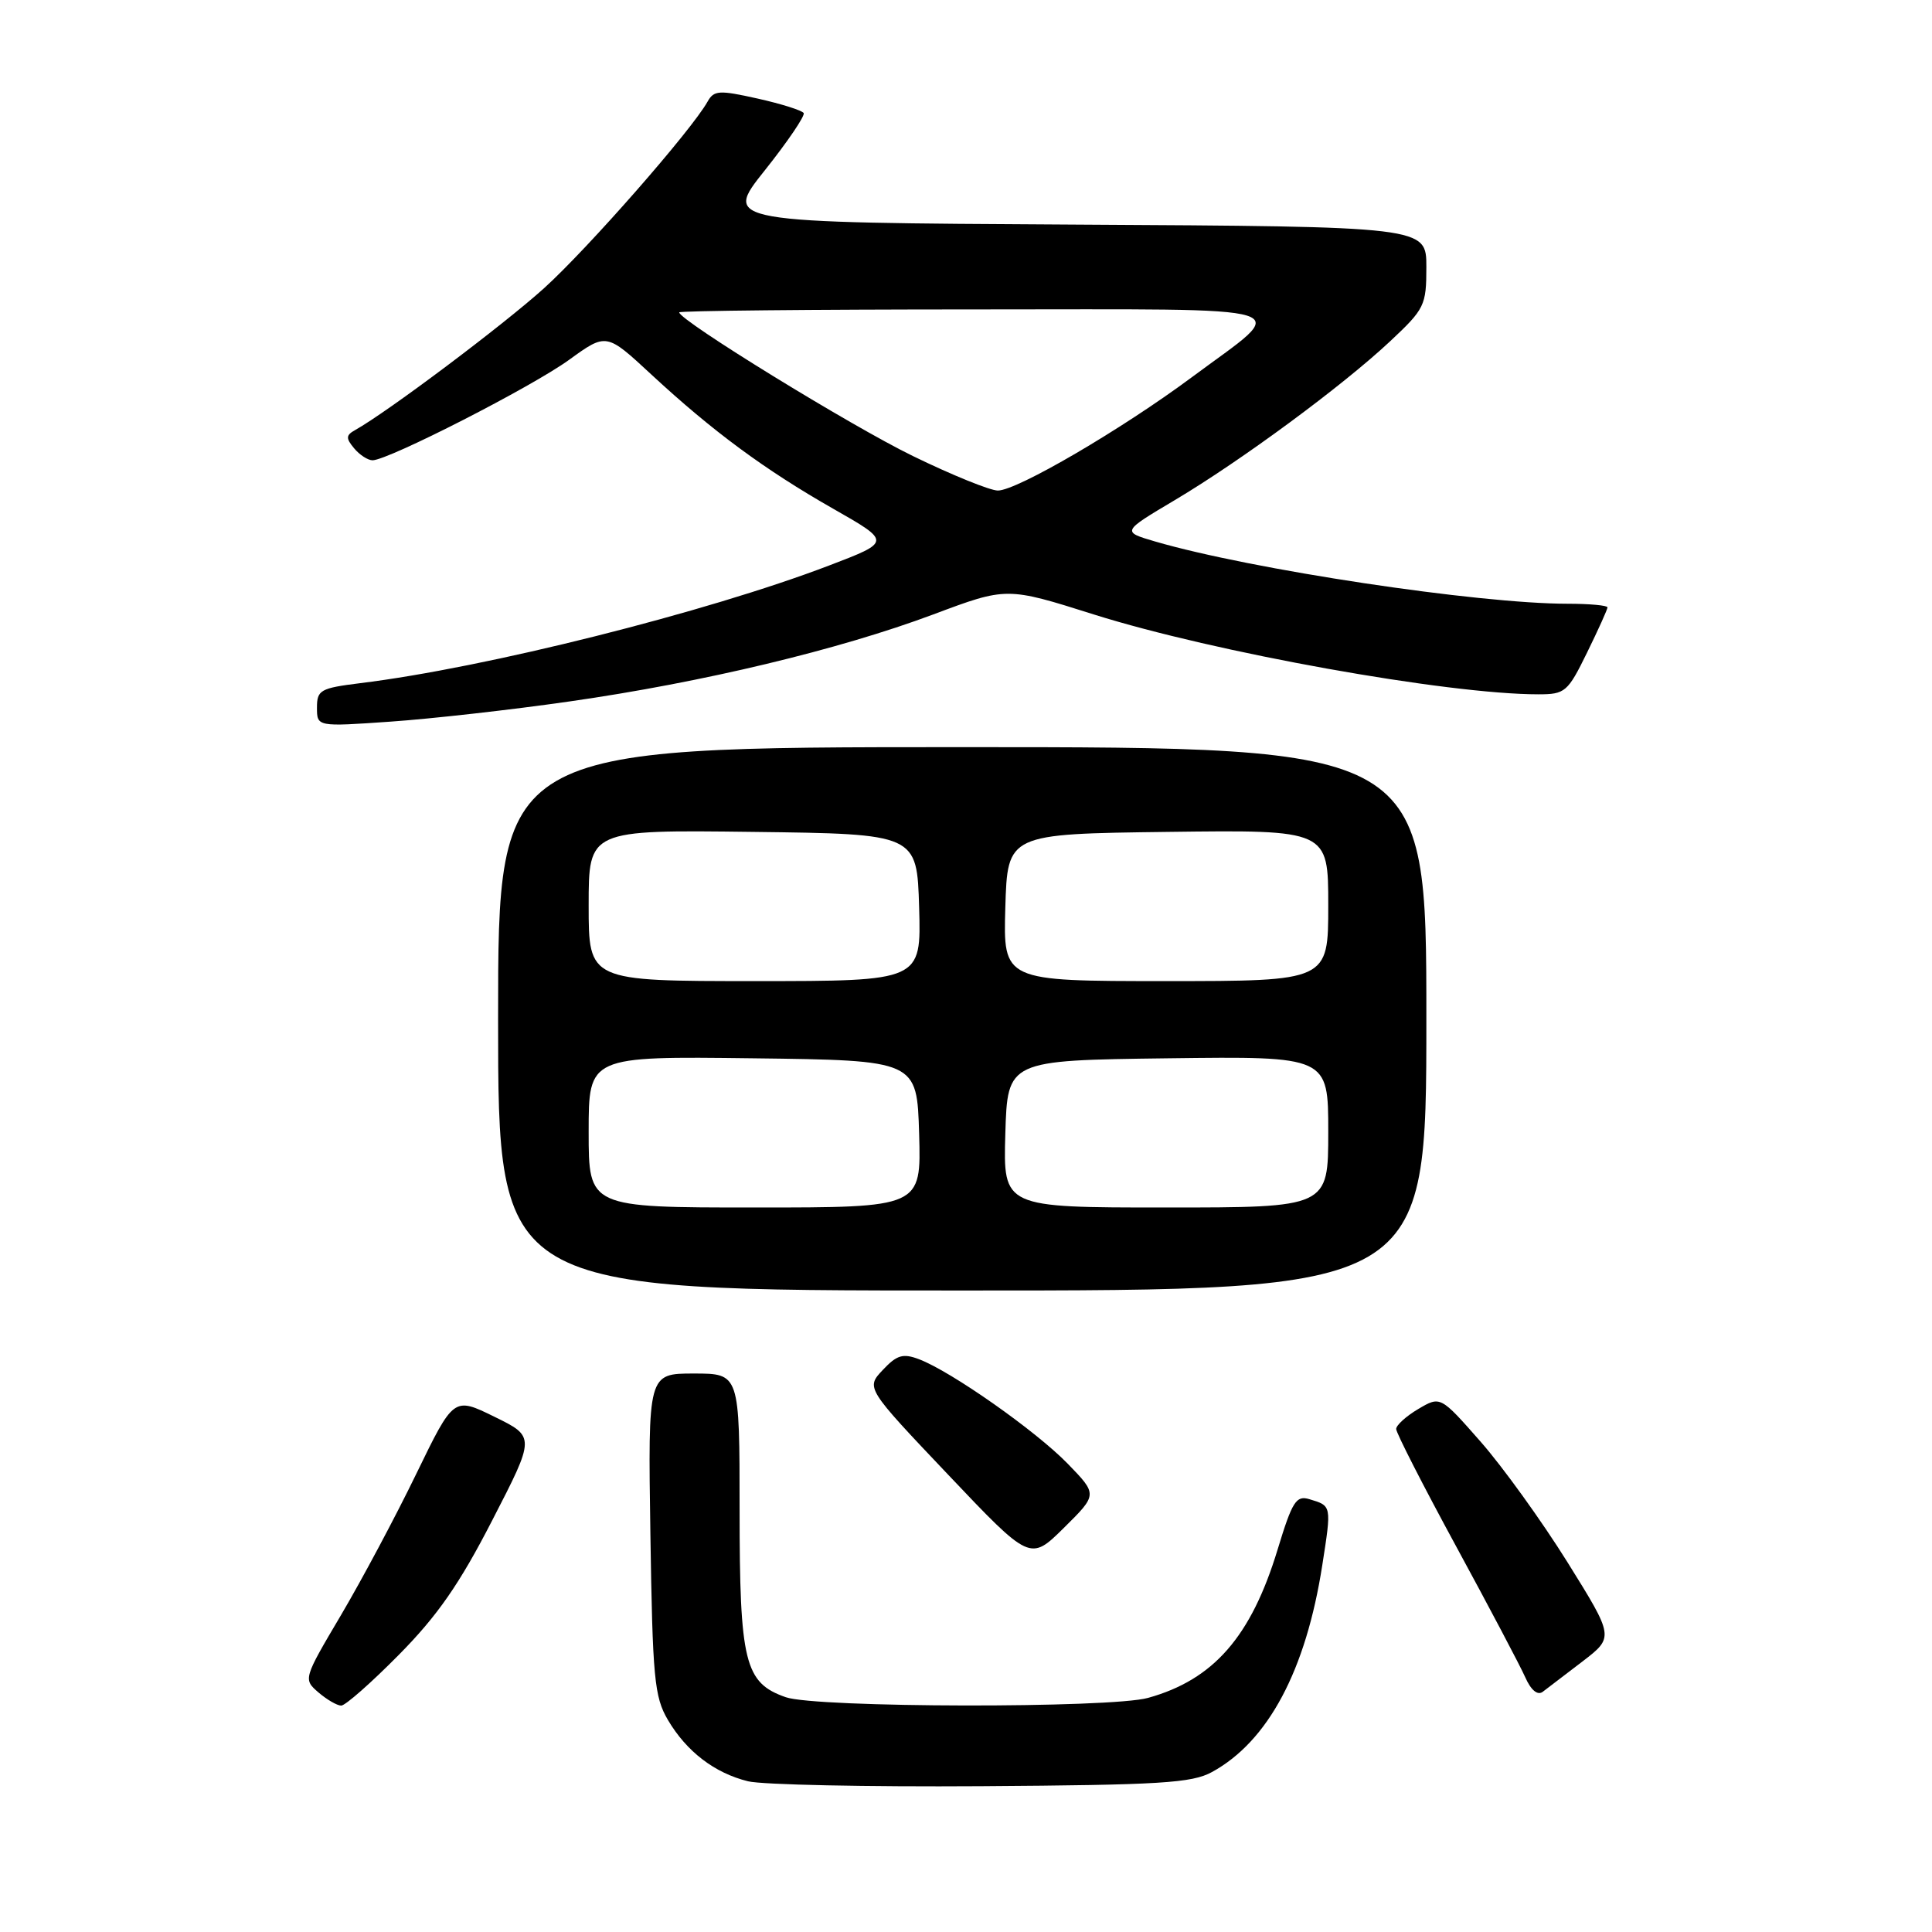 <?xml version="1.0" encoding="UTF-8" standalone="no"?>
<!DOCTYPE svg PUBLIC "-//W3C//DTD SVG 1.1//EN" "http://www.w3.org/Graphics/SVG/1.1/DTD/svg11.dtd" >
<svg xmlns="http://www.w3.org/2000/svg" xmlns:xlink="http://www.w3.org/1999/xlink" version="1.1" viewBox="0 0 256 256">
 <g >
 <path fill="currentColor"
d=" M 160.60 234.80 C 168.04 230.73 173.04 221.34 175.21 207.39 C 176.45 199.44 176.46 199.54 173.50 198.65 C 171.75 198.12 171.23 198.94 169.29 205.32 C 165.78 216.87 160.80 222.57 152.12 224.98 C 147.13 226.37 108.15 226.30 104.12 224.89 C 98.67 222.99 98.00 220.27 98.00 200.05 C 98.00 182.00 98.00 182.00 91.93 182.00 C 85.86 182.00 85.86 182.00 86.18 203.25 C 86.47 222.36 86.70 224.84 88.50 227.90 C 90.97 232.09 94.69 234.94 99.12 236.03 C 100.98 236.49 114.88 236.78 130.00 236.68 C 153.76 236.52 157.92 236.27 160.60 234.80 Z  M 52.87 219.25 C 57.96 214.10 60.89 209.89 65.23 201.44 C 70.93 190.38 70.93 190.38 65.52 187.73 C 60.12 185.08 60.12 185.08 55.16 195.29 C 52.44 200.91 47.95 209.32 45.19 214.00 C 40.19 222.45 40.18 222.51 42.19 224.25 C 43.31 225.21 44.67 226.00 45.21 226.00 C 45.76 226.00 49.21 222.96 52.87 219.25 Z  M 209.69 220.15 C 213.88 216.93 213.88 216.93 207.69 206.99 C 204.28 201.53 199.10 194.34 196.18 191.02 C 190.86 184.97 190.86 184.97 187.93 186.70 C 186.32 187.65 185.00 188.85 185.00 189.35 C 185.00 189.86 188.57 196.85 192.94 204.89 C 197.31 212.93 201.43 220.73 202.10 222.24 C 202.85 223.95 203.73 224.68 204.41 224.18 C 205.01 223.73 207.38 221.92 209.69 220.15 Z  M 141.47 193.94 C 137.25 189.60 126.07 181.74 121.79 180.11 C 119.65 179.30 118.85 179.53 116.98 181.52 C 114.73 183.91 114.73 183.91 125.62 195.39 C 136.50 206.86 136.50 206.86 140.97 202.45 C 145.44 198.03 145.44 198.03 141.47 193.94 Z  M 189.00 135.00 C 189.00 99.00 189.00 99.00 127.50 99.00 C 66.00 99.00 66.00 99.00 66.00 135.00 C 66.00 171.00 66.00 171.00 127.50 171.00 C 189.00 171.00 189.00 171.00 189.00 135.00 Z  M 75.50 92.94 C 93.11 90.42 111.14 86.10 123.68 81.41 C 133.39 77.77 133.39 77.77 144.94 81.42 C 160.94 86.46 191.77 92.00 203.84 92.00 C 207.38 92.00 207.73 91.71 210.29 86.48 C 211.78 83.44 213.00 80.74 213.00 80.48 C 213.00 80.22 210.63 80.00 207.74 80.00 C 195.83 80.00 165.80 75.47 153.06 71.75 C 148.63 70.45 148.63 70.45 155.68 66.26 C 164.44 61.05 177.82 51.19 184.19 45.23 C 188.78 40.93 189.00 40.48 189.00 35.37 C 189.00 30.02 189.00 30.02 142.41 29.76 C 95.81 29.50 95.81 29.50 101.35 22.56 C 104.39 18.74 106.70 15.33 106.49 14.98 C 106.27 14.63 103.53 13.76 100.39 13.06 C 95.29 11.92 94.60 11.96 93.76 13.46 C 91.63 17.27 77.93 32.90 72.10 38.18 C 66.67 43.08 51.42 54.54 47.05 56.99 C 45.83 57.67 45.81 58.07 46.92 59.40 C 47.65 60.28 48.75 60.99 49.37 60.99 C 51.49 60.96 70.49 51.25 75.42 47.67 C 80.35 44.10 80.35 44.10 86.29 49.61 C 94.43 57.15 101.36 62.26 110.42 67.42 C 118.09 71.79 118.09 71.79 109.84 74.94 C 93.60 81.14 64.34 88.49 47.75 90.52 C 42.45 91.18 42.00 91.43 42.00 93.76 C 42.00 96.30 42.00 96.30 51.75 95.62 C 57.11 95.25 67.80 94.05 75.50 92.94 Z  M 78.00 149.98 C 78.00 139.96 78.00 139.96 99.75 140.23 C 121.50 140.50 121.50 140.50 121.79 150.25 C 122.07 160.00 122.07 160.00 100.04 160.00 C 78.00 160.00 78.00 160.00 78.00 149.98 Z  M 133.21 150.25 C 133.50 140.50 133.50 140.50 154.75 140.23 C 176.00 139.96 176.00 139.96 176.00 149.98 C 176.00 160.00 176.00 160.00 154.46 160.00 C 132.93 160.00 132.93 160.00 133.21 150.25 Z  M 78.00 119.98 C 78.00 109.96 78.00 109.96 99.75 110.23 C 121.50 110.50 121.50 110.50 121.79 120.25 C 122.07 130.00 122.07 130.00 100.04 130.00 C 78.00 130.00 78.00 130.00 78.00 119.98 Z  M 133.21 120.25 C 133.50 110.50 133.50 110.50 154.75 110.23 C 176.00 109.96 176.00 109.96 176.00 119.98 C 176.00 130.00 176.00 130.00 154.46 130.00 C 132.93 130.00 132.93 130.00 133.21 120.25 Z  M 120.99 60.44 C 112.76 56.44 90.00 42.44 90.00 41.39 C 90.00 41.18 107.61 41.00 129.12 41.00 C 173.78 41.00 171.13 40.17 157.89 50.01 C 148.58 56.92 134.76 65.00 132.22 65.00 C 131.20 65.00 126.14 62.95 120.99 60.44 Z "/>
</g>
</svg>